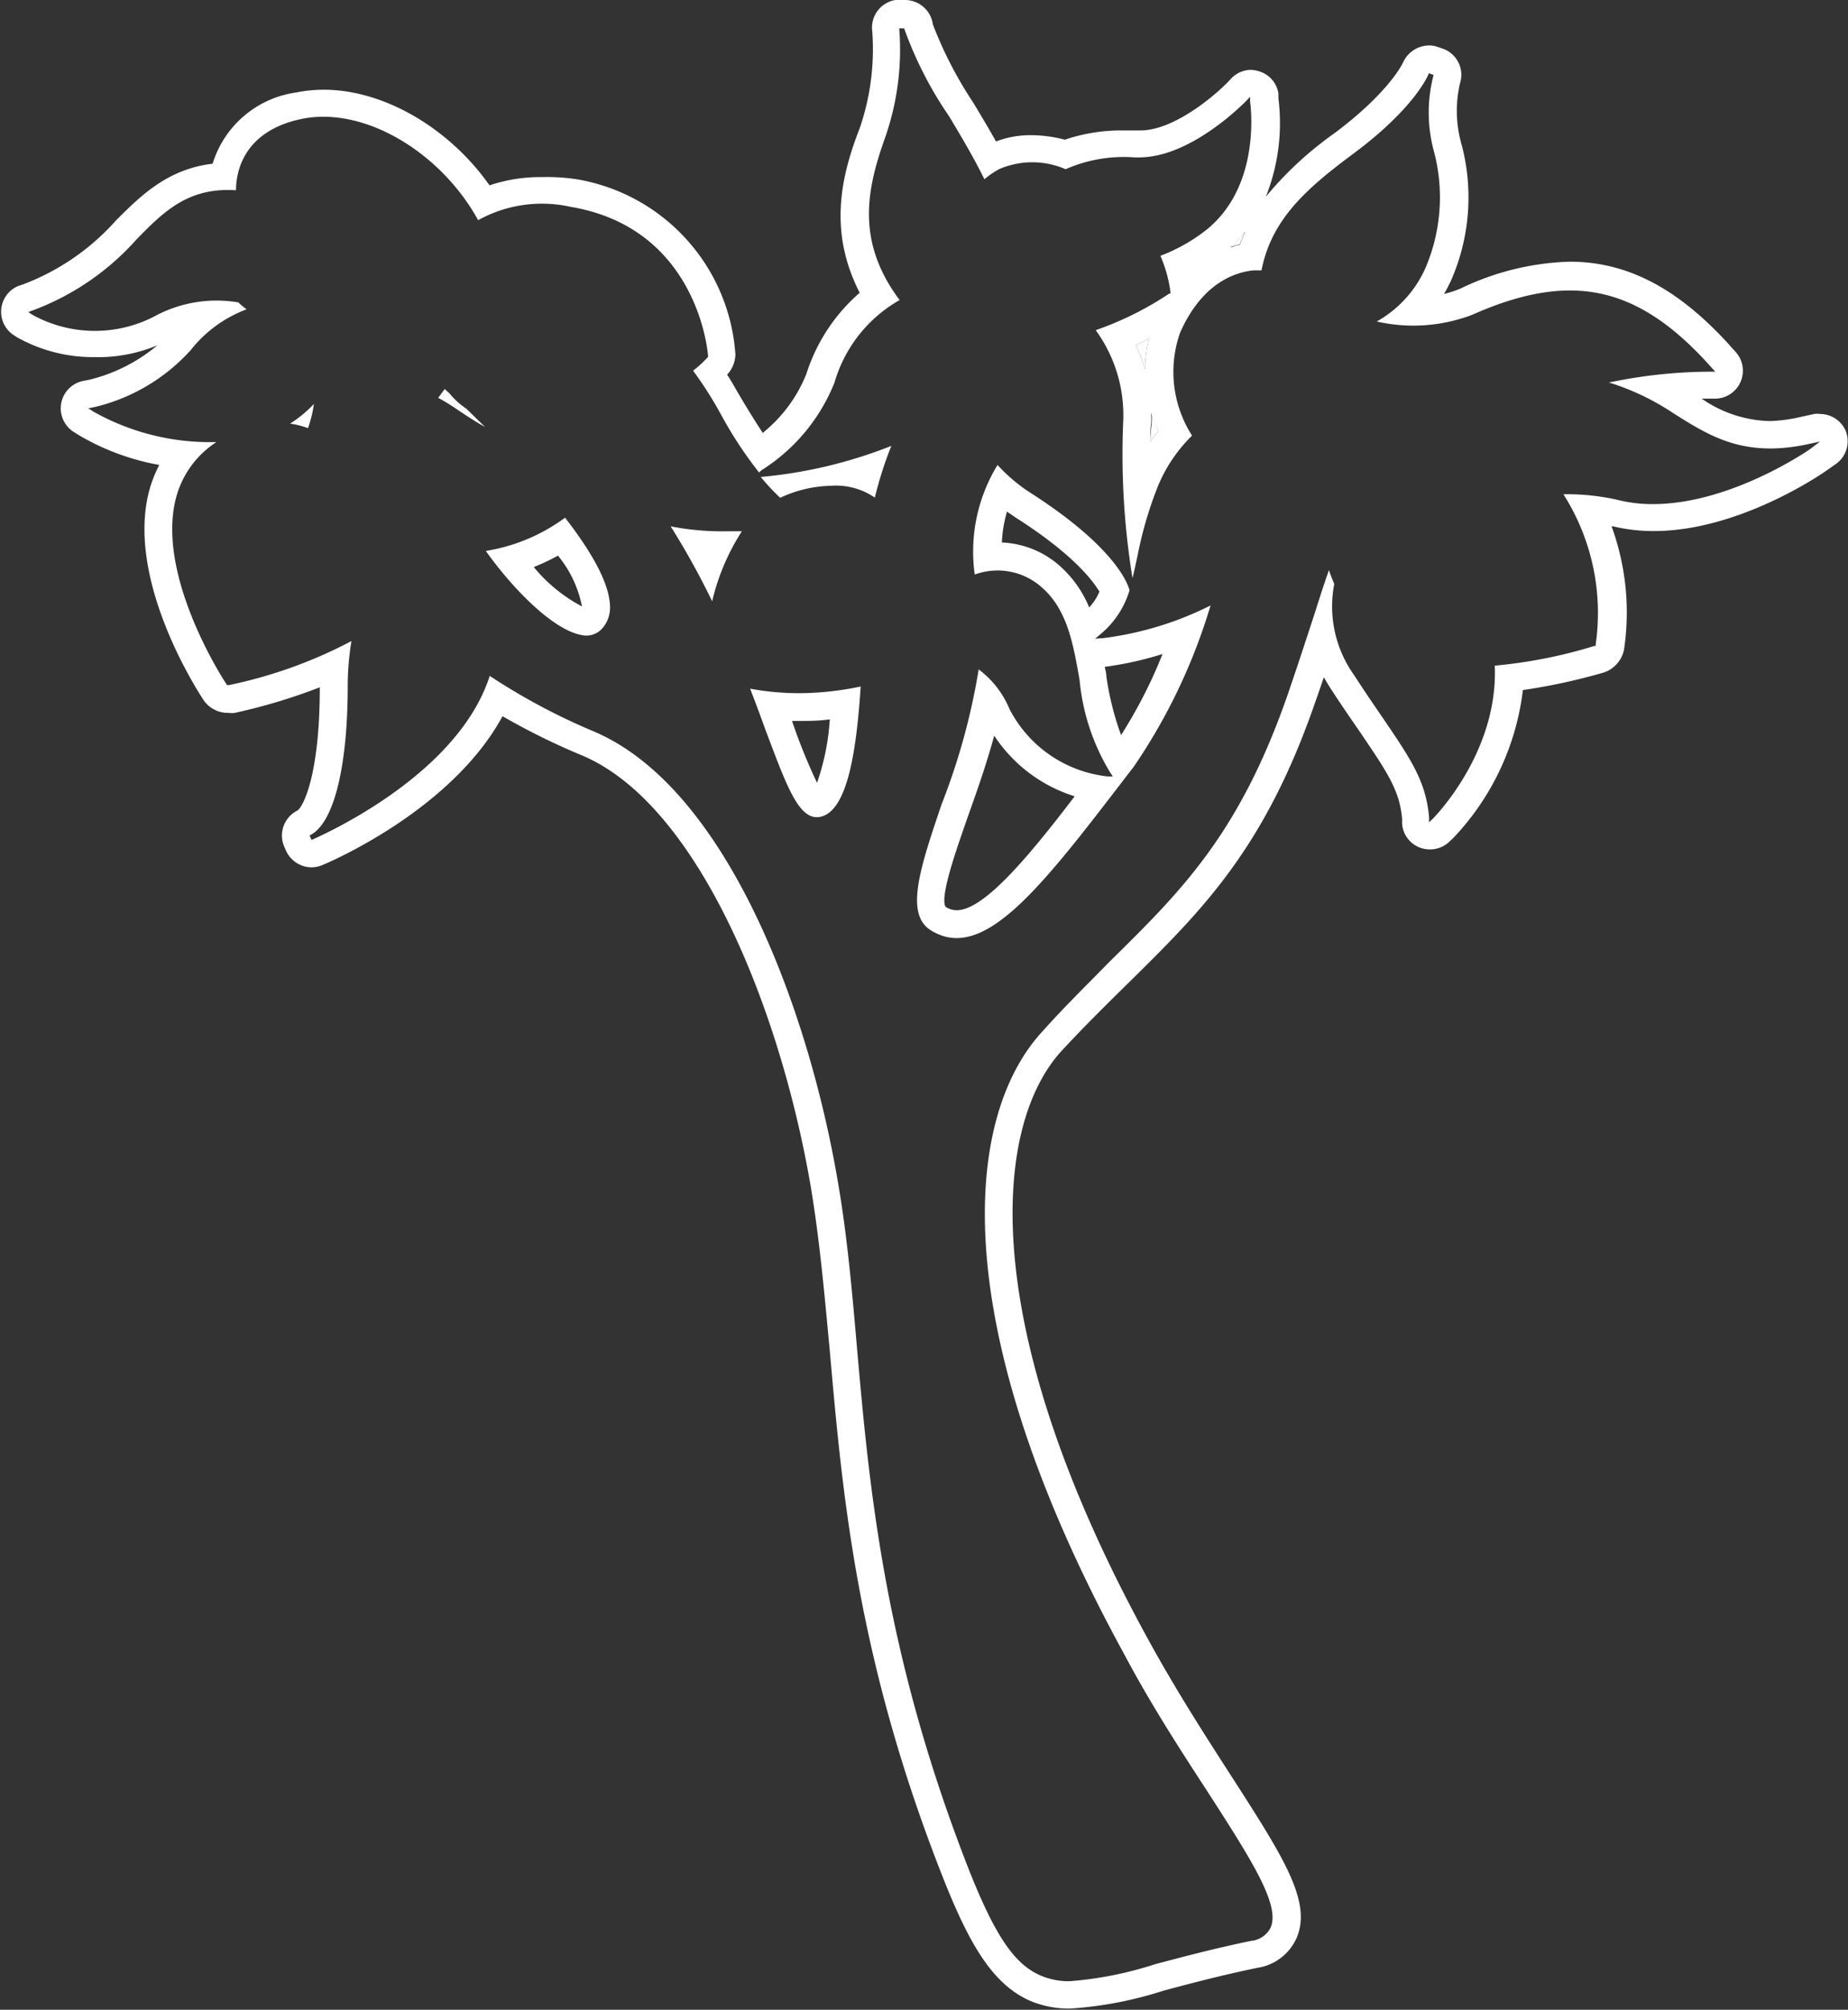 <svg id="圖層_1" data-name="圖層 1" xmlns="http://www.w3.org/2000/svg" viewBox="0 0 93.96 102.14"><rect x="0" y="0" width="93.96" height="102.14" fill="#333333" stroke="none"/><defs><style>.cls-1{fill:#fff;}</style></defs><title>0</title><path class="cls-1" d="M58.48,22.46c.13-.19.27-.37.42-.55a8.71,8.71,0,0,1-.34-.93,5.44,5.44,0,0,1,0,.57C58.51,21.84,58.49,22.15,58.48,22.46Z"/><path class="cls-1" d="M63.29,11.79a7.42,7.42,0,0,1-.73.76c.17-.05.33-.1.48-.13C63.12,12.2,63.2,12,63.29,11.79Z"/><path class="cls-1" d="M58.42,17.21l-.67.33a10.32,10.32,0,0,1,.47,1.23A6.24,6.24,0,0,1,58.42,17.21Z"/><path class="cls-1" d="M24.7,28c1.35,1.9,3.4,4,4.85,4.27a1.08,1.08,0,0,0,1.06-.32,1.6,1.6,0,0,0,.4-1.23c-.07-1.18-1-2.76-2.28-4.41A9.25,9.25,0,0,1,24.7,28Zm4.89,2.82a8,8,0,0,1-2.45-2,11.48,11.48,0,0,0,1.23-.58,5.82,5.82,0,0,1,1.22,2.58Z"/><path class="cls-1" d="M55.68,32.46l.3-.25A4.62,4.62,0,0,0,57.43,30c-.09-.35-.75-2.2-5-4.93a8.37,8.37,0,0,1-1.71-1.44,8.42,8.42,0,0,0-1.16,5.57,3.37,3.37,0,0,1,3.44.68c1.27,1.13,1.57,2.85,1.89,4.68a11,11,0,0,0,1.55,4.69l.14.21h-.26a6.38,6.38,0,0,1-5-3.44,4.81,4.81,0,0,0-1.56-2,33.5,33.5,0,0,1-1.89,6.87C46.82,44,46,46.39,47.28,47.25c2.68,1.74,5.59-2.06,10-7.81l.37-.48a29.42,29.42,0,0,0,3.9-8.19,16.74,16.74,0,0,1-5.45,1.66Zm-1.74-3.65a4.75,4.75,0,0,0-3-1.24A6.54,6.54,0,0,1,51.2,26l.45.31c2.89,1.84,3.91,3.19,4.25,3.76a2.76,2.76,0,0,1-.52.8A5.79,5.79,0,0,0,53.94,28.81Zm-5.3,17.45a1,1,0,0,1-.57-.18c-.29-.55.59-3,1.18-4.69.42-1.18.9-2.53,1.3-4a7.61,7.61,0,0,0,4.09,3.08C52.21,43.66,50,46.26,48.64,46.26Zm10.46-13A24.55,24.55,0,0,1,57,37.36a14.8,14.8,0,0,1-.75-3c0-.16-.05-.32-.08-.47A16.87,16.87,0,0,0,59.1,33.24Z"/><path class="cls-1" d="M22.86,20l-.25-.23-.33.45c.26.14.53.3.8.48.53.36,1.06.71,1.58,1l-.95-.93A3.85,3.85,0,0,1,22.86,20Z"/><path class="cls-1" d="M34.1,26.75a39.88,39.88,0,0,1,2.11,3.81A11.31,11.31,0,0,1,37.72,27l-.7,0A13.66,13.66,0,0,1,34.1,26.75Z"/><path class="cls-1" d="M15.66,21.76a6.14,6.14,0,0,0,.3-1.23,6.26,6.26,0,0,1-1.21,1A4.33,4.33,0,0,1,15.66,21.76Z"/><path class="cls-1" d="M39.67,25.3a6.3,6.3,0,0,1,2.55-.61,3.5,3.5,0,0,1,2.26.6,19.35,19.35,0,0,1,.84-2.63,23.68,23.68,0,0,1-6.64,1.58A10.67,10.67,0,0,0,39.67,25.3Z"/><path class="cls-1" d="M38.14,35c.29.75.55,1.46.79,2.12,1,2.64,1.62,4.41,2.59,4.41h.07c1.43-.13,1.94-3.08,2.17-6.64a15.37,15.37,0,0,1-3.13.34A13.63,13.63,0,0,1,38.14,35Zm3.4,4.78a28.45,28.45,0,0,1-1.27-3.14h.36c.51,0,1,0,1.56-.08A12.08,12.08,0,0,1,41.54,39.79Z"/><path class="cls-1" d="M93.84,21.89a1.42,1.42,0,0,0-1.3-.85,1,1,0,0,0-.3,0l-.6.13A8.17,8.17,0,0,1,90,21.4a6.31,6.31,0,0,1-3.48-1.14h.68a1.42,1.42,0,0,0,1.06-2.36l-.19-.21c-2.67-3-5.29-4.39-8.26-4.39a13.62,13.62,0,0,0-5.54,1.36,5.64,5.64,0,0,1-.85.28c.13-.22.24-.44.35-.67a10.49,10.49,0,0,0,.55-6.9,6.21,6.21,0,0,1-.09-3.13,1.41,1.41,0,0,0-.88-1.77l-.24-.08a1.19,1.19,0,0,0-.45-.08,1.47,1.47,0,0,0-1.33.88s-.67,1.48-3.48,3.58A17.94,17.94,0,0,0,64.36,10,10.1,10.1,0,0,0,65,5l0-.25a1.39,1.39,0,0,0-1-1.13,1.47,1.47,0,0,0-.41-.07,1.4,1.4,0,0,0-1,.45l-.17.18c-.66.68-2.73,2.45-4.44,2.45h-.14c-.24,0-.47,0-.7,0a8.94,8.94,0,0,0-3,.47,6.88,6.88,0,0,0-1.71-.23,4.91,4.91,0,0,0-1.79.32c-.38-.69-.79-1.36-1.14-1.95a20.33,20.33,0,0,1-2.07-4A1.43,1.43,0,0,0,46,0l-.22,0-.25,0A1.42,1.42,0,0,0,44.35,1.6a12.37,12.37,0,0,1-.64,4.92c-1,2.55-1.56,5.31,0,8.36A9.13,9.13,0,0,0,41,19a7.31,7.31,0,0,1-2.22,3c-.32-.49-.64-1-1-1.6s-.53-.93-.81-1.36A1.54,1.54,0,0,0,37.39,18a9.7,9.7,0,0,0-8.13-8.9A10.37,10.37,0,0,0,27.53,9a8.07,8.07,0,0,0-2.64.42c-2.05-2.91-5.37-4.86-8.43-4.86a7.15,7.15,0,0,0-1.4.14,5.2,5.2,0,0,0-4.25,3.62c-2.29.27-3.67,1.64-4.9,2.87a12,12,0,0,1-4.73,3.26l-.24.08A1.42,1.42,0,0,0,.65,17l.23.15a7.92,7.92,0,0,0,3.94,1A7.8,7.8,0,0,0,8,17.55,8.51,8.51,0,0,1,4.54,19.3l-.31.06a1.42,1.42,0,0,0-.5,2.58l.27.17a12.26,12.26,0,0,0,4.1,1.52A6.36,6.36,0,0,0,7.57,25c-1.13,4.44,2.34,9.92,2.8,10.61a1.49,1.49,0,0,0,1.24.62,1.24,1.24,0,0,0,.33,0,29.37,29.37,0,0,0,4.32-1.3v0c0,4.48-.85,6.06-1.13,6.26A1.42,1.42,0,0,0,14.44,43l.1.23a1.44,1.44,0,0,0,1.3.85,1.49,1.49,0,0,0,.54-.11c.3-.12,6.57-2.77,9.17-7.57a34.93,34.93,0,0,0,4.06,2c5.83,2.47,10,12.69,11.58,21.72.47,2.74.72,5.55,1,8.53.65,7.38,1.39,15.74,5.78,26.84,1.29,3.24,2.49,5.42,4.51,6.24a5.09,5.09,0,0,0,1.95.35,19.54,19.54,0,0,0,4.73-.91c1.35-.36,2.89-.77,4.77-1.16a2.6,2.6,0,0,0,2-1.53c.78-1.85-.69-4.12-3.36-8.27-1.29-2-2.76-4.28-4.17-6.85-8.85-16.1-7.89-26.25-4.38-30,1.22-1.31,2.34-2.41,3.42-3.47,3.68-3.63,6.86-6.76,9.43-14.2.16-.44.3-.87.44-1.27.12.21.25.43.39.64.48.74.92,1.38,1.35,2,1.53,2.25,2.1,3.09,2.24,4.55l0,.26a1.4,1.4,0,0,0,.91,1.21,1.47,1.47,0,0,0,.5.09,1.43,1.43,0,0,0,1-.4l.2-.19a13.18,13.18,0,0,0,3.53-7.51,30.25,30.25,0,0,0,4.14-.9,1.56,1.56,0,0,0,1-1.14,12.78,12.78,0,0,0-.63-6.28l.08,0a8.7,8.7,0,0,0,2.07.24c4.35,0,8.59-2.94,8.77-3.07l.5-.35A1.42,1.42,0,0,0,93.84,21.89Zm-1.8.93s-4,2.8-8,2.8a7.24,7.24,0,0,1-1.73-.2,11.58,11.58,0,0,0-2.82-.3,11.23,11.23,0,0,1,1.64,7.64v.07l-.07,0a24.75,24.75,0,0,1-5.06,1c.19,4.43-3.11,7.74-3.15,7.78l-.19.18,0-.26c-.17-1.84-.89-2.9-2.48-5.23-.4-.58-.84-1.23-1.34-2a6,6,0,0,1-1-4.62c-.1-.24-.2-.48-.27-.71-.21.59-.43,1.27-.69,2.09-.36,1.11-.81,2.49-1.39,4.19-2.47,7.12-5.39,10-9.1,13.65C55.32,50,54.19,51.09,53,52.42c-4,4.33-5,14.93,4.18,31.69C58.57,86.72,60.06,89,61.36,91c2.25,3.49,3.73,5.79,3.25,6.95a1.23,1.23,0,0,1-1,.69c-1.93.4-3.49.82-4.86,1.18a18.72,18.72,0,0,1-4.36.87,3.58,3.58,0,0,1-1.41-.26c-1.37-.55-2.37-2-3.73-5.44C45,84.12,44.22,75.86,43.58,68.58c-.26-3-.51-5.85-1-8.64C41.08,51.21,36.92,40,30.16,37.16a31.94,31.94,0,0,1-5.26-2.81c-1.68,5.24-9,8.3-9.06,8.34l-.1-.23c1.21-.57,1.93-3.39,1.94-7.54a14,14,0,0,1,.19-2.34,23.55,23.55,0,0,1-6.24,2.24l-.08,0-.05-.07c-.15-.22-3.56-5.48-2.56-9.41A4.84,4.84,0,0,1,11,22.47h-.2a12.08,12.08,0,0,1-6.05-1.55l-.26-.17.31-.06a9.55,9.55,0,0,0,4.9-2.9,6.52,6.52,0,0,1,2.84-2.07,3.54,3.54,0,0,1-.42-.35A6.62,6.62,0,0,0,8,16a6.58,6.58,0,0,1-6.35,0l-.21-.14.24-.09a13.24,13.24,0,0,0,5.25-3.59C8.34,10.73,9.59,9.51,12,9.67c0-.54.1-2.94,3.31-3.62s7.12,1.71,9,5.14A6.69,6.69,0,0,1,29,10.51c6.54,1.09,7,7.52,7,7.58v.05l0,0a5.88,5.88,0,0,1-.76.7,19.43,19.43,0,0,1,1.43,2.25,20.63,20.63,0,0,0,1.93,2.93.69.69,0,0,1,.21-.18,9.37,9.37,0,0,0,3.62-4.4,7.09,7.09,0,0,1,3.31-4.19C43.46,12.2,44.11,9.52,45,7a13.52,13.52,0,0,0,.72-5.56l.25,0A19.32,19.32,0,0,0,48.25,5.9c.65,1.08,1.31,2.2,1.8,3.21a4.79,4.79,0,0,1,.74-.51,4.25,4.25,0,0,1,3.39,0A7.34,7.34,0,0,1,57.69,8h.23c2.69,0,5.43-2.86,5.46-2.89l.18-.19,0,.25s.66,4.34-2.35,6.61A8.81,8.81,0,0,1,59,13a6.85,6.85,0,0,1,.51,1.84v.08l-.06,0a16.4,16.4,0,0,1-3.74,1.86,7.33,7.33,0,0,1,1.4,4.6,39.2,39.2,0,0,0,.47,8c.09-.34.16-.7.25-1.1a19.9,19.9,0,0,1,1-3.46,7.65,7.65,0,0,1,1.78-2.68A6,6,0,0,1,60,16.91c1.13-2.56,2.83-3.08,3.74-3.17.14,0,.27,0,.4,0,.5-2.57,2.26-4.13,4.55-5.84C72,5.47,72.65,3.74,72.65,3.72l.24.09a7.49,7.49,0,0,0,0,3.82,9.11,9.11,0,0,1-.44,6.05A5.85,5.85,0,0,1,70,16.34,8.41,8.41,0,0,0,74.85,16c5.05-2.24,8.46-1.49,12.17,2.68l.19.21h-.28a25.27,25.27,0,0,0-5.12.55A12.66,12.66,0,0,1,85.08,21c1.85,1.17,3.6,2.28,6.86,1.57l.6-.13Zm-28.75-11c-.09.2-.17.41-.25.63-.15,0-.31.08-.48.13A7.42,7.42,0,0,0,63.29,11.79ZM58.9,21.91c-.15.18-.29.36-.42.55,0-.31,0-.62.05-.91a5.44,5.44,0,0,0,0-.57A8.71,8.71,0,0,0,58.9,21.91Zm-.48-4.7a6.24,6.24,0,0,0-.2,1.56,10.32,10.32,0,0,0-.47-1.23Z"/></svg>